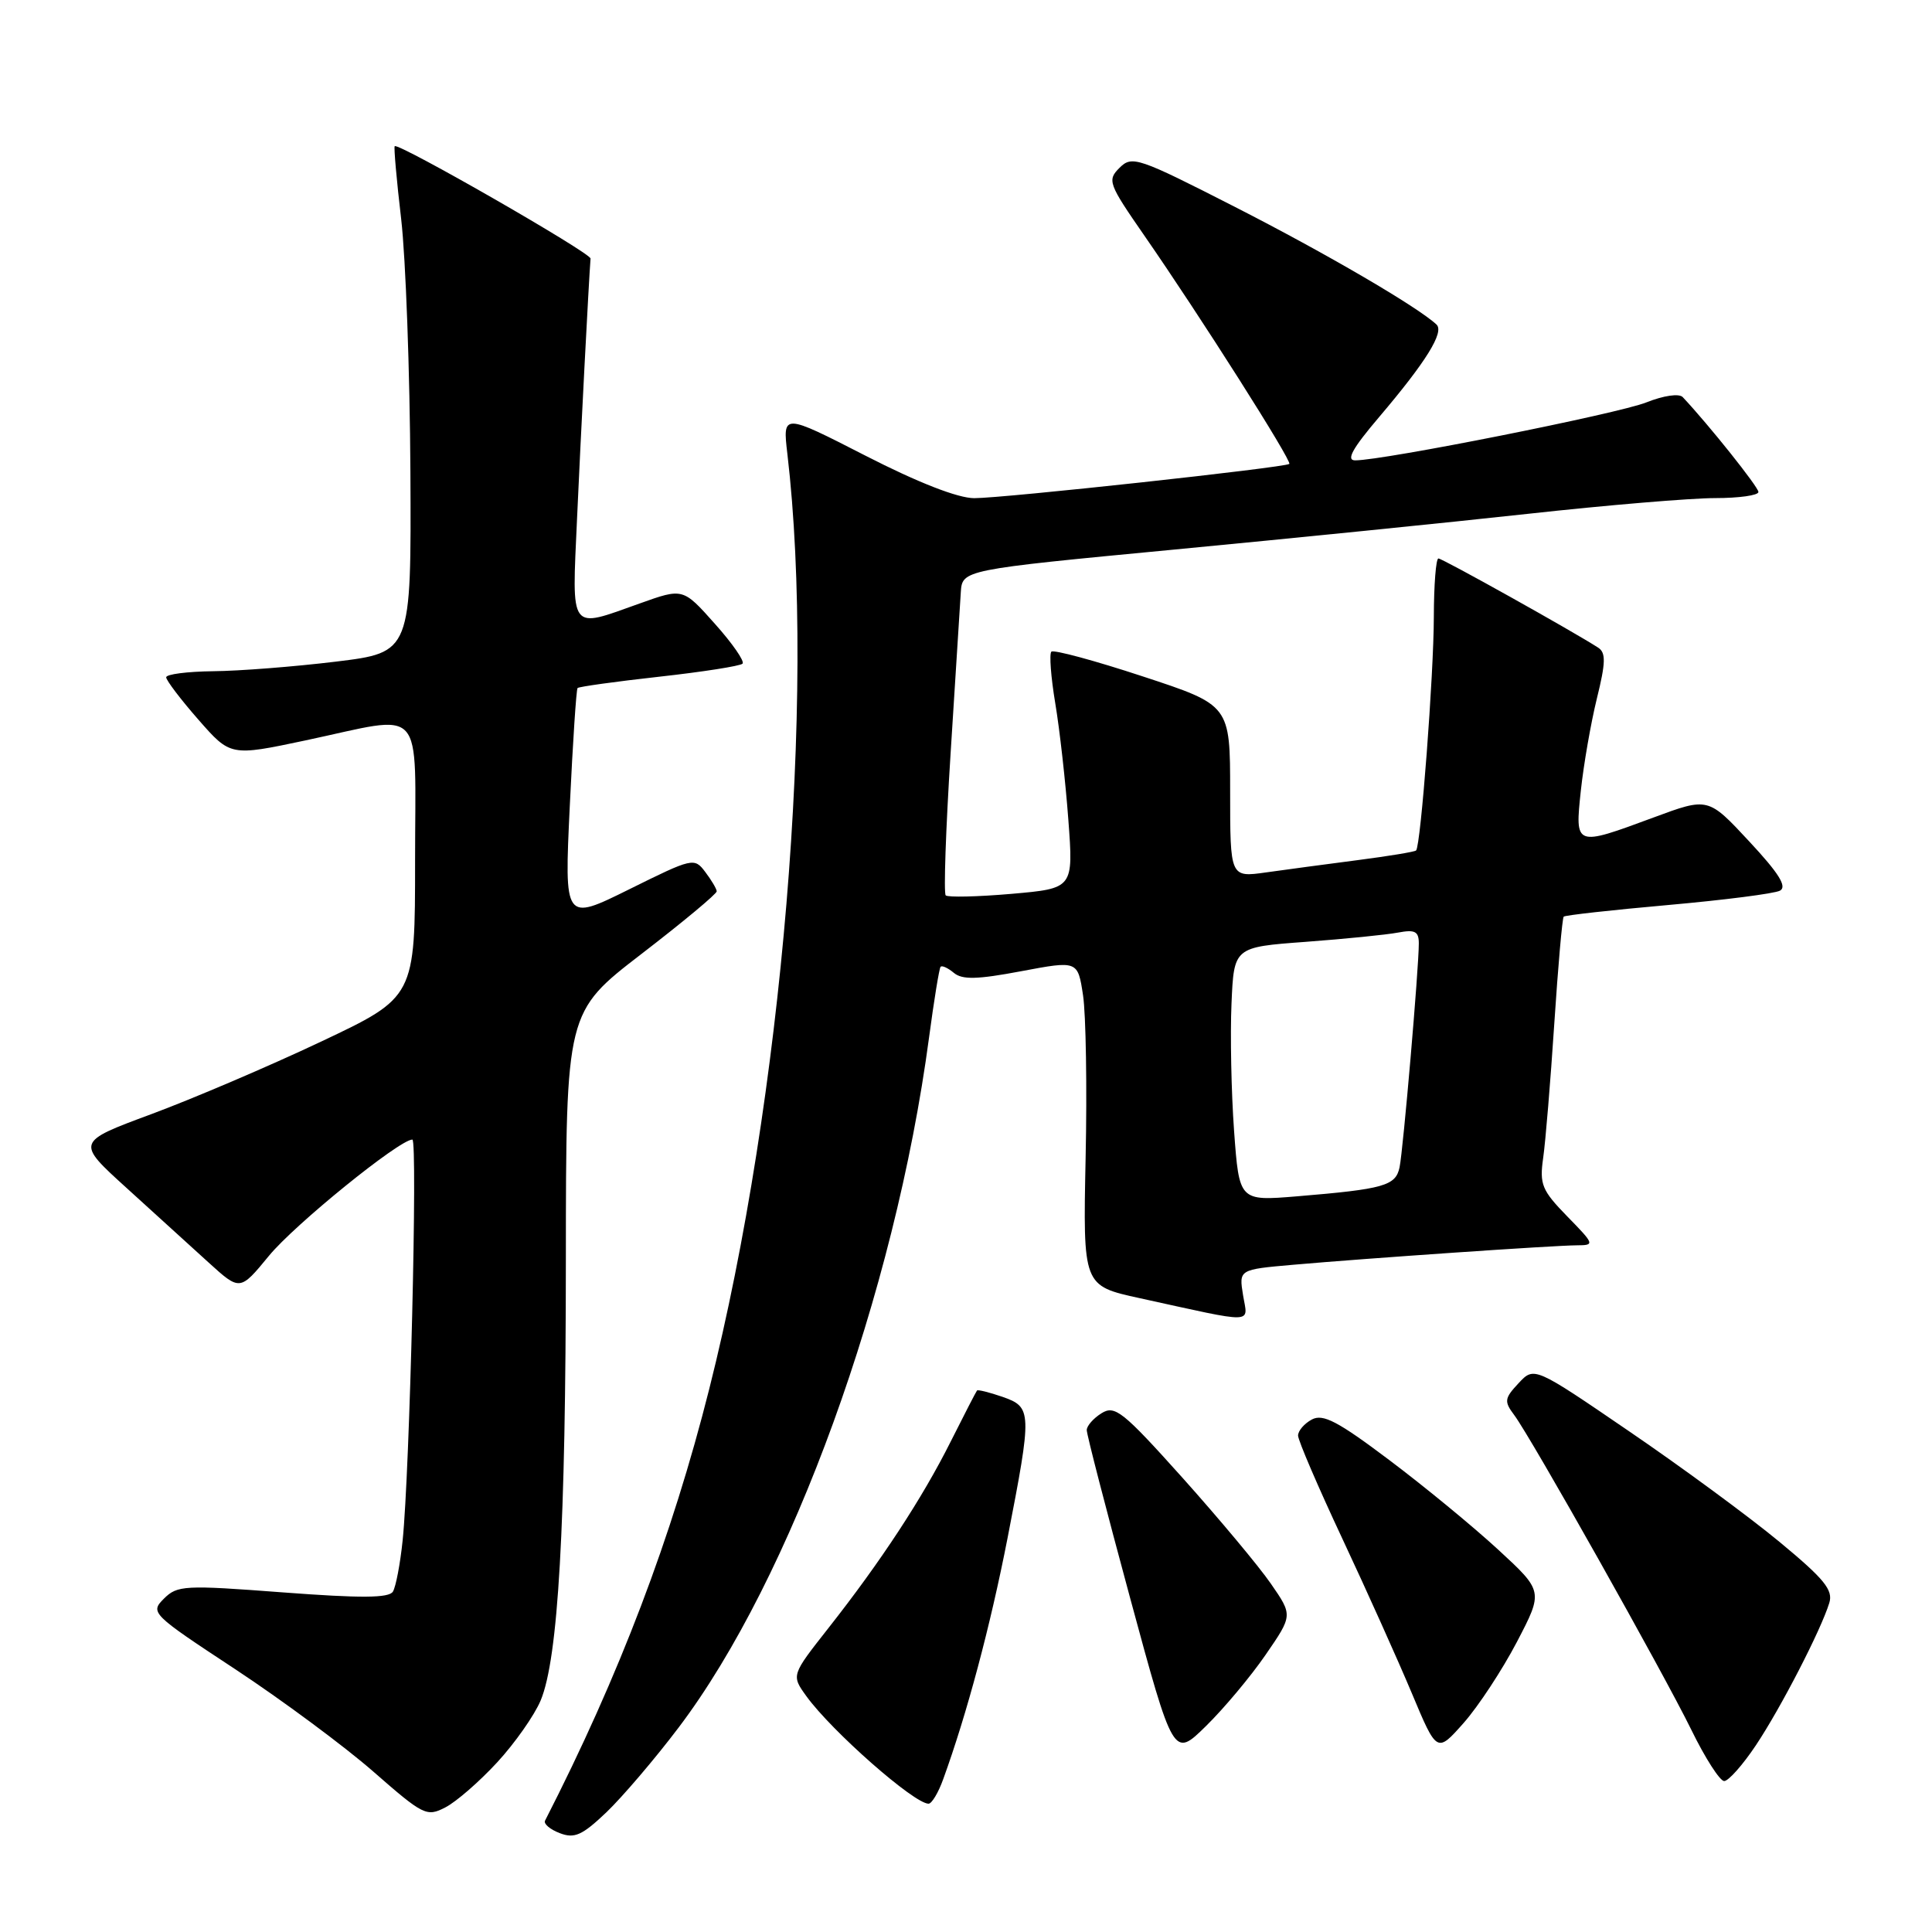 <?xml version="1.0" encoding="UTF-8" standalone="no"?>
<!DOCTYPE svg PUBLIC "-//W3C//DTD SVG 1.1//EN" "http://www.w3.org/Graphics/SVG/1.1/DTD/svg11.dtd" >
<svg xmlns="http://www.w3.org/2000/svg" xmlns:xlink="http://www.w3.org/1999/xlink" version="1.1" viewBox="0 0 256 256">
 <g >
 <path fill="currentColor"
d=" M 89.92 228.91 C 104.85 209.19 118.58 171.38 123.10 137.50 C 123.76 132.55 124.45 128.32 124.63 128.11 C 124.81 127.89 125.60 128.25 126.39 128.91 C 127.51 129.84 129.49 129.79 135.32 128.69 C 142.81 127.28 142.81 127.28 143.51 131.89 C 143.89 134.42 144.05 144.12 143.85 153.43 C 143.50 170.37 143.50 170.37 151.00 172.01 C 166.66 175.44 165.34 175.47 164.71 171.61 C 164.16 168.22 164.16 168.22 171.33 167.59 C 181.24 166.72 205.97 165.02 208.95 165.01 C 211.33 165.00 211.30 164.89 207.66 161.17 C 204.30 157.72 203.98 156.94 204.48 153.42 C 204.79 151.26 205.45 143.27 205.95 135.65 C 206.45 128.04 207.01 121.65 207.20 121.46 C 207.39 121.27 213.61 120.58 221.03 119.92 C 228.44 119.26 235.11 118.41 235.85 118.02 C 236.83 117.50 235.73 115.73 231.77 111.48 C 226.34 105.64 226.34 105.64 219.11 108.32 C 208.66 112.19 208.68 112.20 209.47 104.75 C 209.84 101.31 210.79 95.83 211.59 92.57 C 212.77 87.80 212.80 86.49 211.77 85.82 C 208.45 83.67 191.13 74.00 190.60 74.00 C 190.27 74.00 190.00 77.49 189.99 81.75 C 189.98 89.38 188.26 112.07 187.64 112.69 C 187.47 112.87 183.99 113.44 179.91 113.97 C 175.84 114.50 170.36 115.23 167.75 115.60 C 163.00 116.27 163.00 116.27 163.00 104.85 C 163.00 93.43 163.00 93.43 151.43 89.63 C 145.06 87.53 139.61 86.06 139.31 86.35 C 139.02 86.65 139.25 89.73 139.83 93.20 C 140.41 96.66 141.19 103.60 141.56 108.61 C 142.24 117.72 142.24 117.72 134.03 118.44 C 129.51 118.83 125.59 118.92 125.31 118.64 C 125.03 118.36 125.32 109.89 125.96 99.82 C 126.60 89.74 127.21 80.15 127.31 78.50 C 127.50 75.50 127.50 75.50 155.50 72.83 C 170.90 71.36 192.05 69.23 202.50 68.08 C 212.95 66.93 224.09 66.00 227.25 66.00 C 230.41 66.00 233.00 65.64 233.00 65.19 C 233.00 64.53 226.38 56.24 222.97 52.62 C 222.49 52.11 220.44 52.41 218.15 53.32 C 214.43 54.81 183.34 61.00 179.57 61.00 C 178.33 61.00 179.19 59.44 182.75 55.25 C 188.98 47.92 191.41 43.99 190.34 43.00 C 187.87 40.68 175.68 33.56 163.68 27.44 C 150.78 20.85 150.00 20.59 148.35 22.23 C 146.69 23.88 146.86 24.33 151.64 31.23 C 159.03 41.89 171.23 61.11 170.84 61.47 C 170.31 61.95 132.92 66.02 129.08 66.01 C 126.91 66.00 121.65 63.95 114.68 60.38 C 103.70 54.76 103.70 54.76 104.33 60.13 C 108.11 92.36 103.67 145.60 93.99 184.00 C 89.03 203.70 82.05 222.04 72.22 241.25 C 72.01 241.66 72.88 242.41 74.17 242.90 C 76.12 243.65 77.13 243.20 80.34 240.15 C 82.44 238.14 86.76 233.09 89.92 228.91 Z  M 65.88 233.52 C 68.23 230.97 70.82 227.28 71.64 225.32 C 73.97 219.75 74.97 202.26 74.98 166.80 C 75.00 134.10 75.00 134.10 85.00 126.40 C 90.50 122.17 94.99 118.43 94.97 118.10 C 94.95 117.77 94.27 116.62 93.45 115.54 C 92.00 113.61 91.78 113.67 83.37 117.84 C 74.77 122.10 74.77 122.10 75.50 106.80 C 75.90 98.39 76.36 91.35 76.53 91.17 C 76.69 90.99 81.56 90.31 87.33 89.67 C 93.11 89.03 98.09 88.25 98.39 87.94 C 98.70 87.64 97.05 85.25 94.72 82.65 C 90.50 77.91 90.50 77.91 84.77 79.96 C 75.34 83.32 75.78 83.92 76.46 68.75 C 76.94 57.94 78.00 37.53 78.25 34.26 C 78.30 33.52 52.79 18.88 52.30 19.37 C 52.17 19.50 52.55 23.86 53.16 29.05 C 53.76 34.25 54.31 49.29 54.38 62.48 C 54.50 86.45 54.50 86.45 44.50 87.67 C 39.00 88.34 31.69 88.91 28.25 88.94 C 24.81 88.98 22.01 89.34 22.02 89.75 C 22.03 90.16 23.95 92.69 26.29 95.36 C 30.54 100.21 30.54 100.21 40.47 98.11 C 56.57 94.69 55.00 92.97 55.00 114.07 C 55.00 132.13 55.00 132.13 42.52 138.03 C 35.65 141.28 25.54 145.59 20.05 147.63 C 10.07 151.33 10.07 151.33 16.77 157.41 C 20.45 160.76 25.35 165.20 27.64 167.29 C 31.80 171.07 31.80 171.07 35.63 166.41 C 39.01 162.28 52.92 151.00 54.64 151.00 C 55.36 151.00 54.29 195.11 53.35 204.13 C 53.03 207.22 52.45 210.27 52.06 210.90 C 51.53 211.76 47.83 211.78 37.48 211.00 C 24.43 210.01 23.50 210.06 21.72 211.83 C 19.87 213.68 20.06 213.87 31.17 221.18 C 37.40 225.29 45.63 231.39 49.46 234.74 C 56.10 240.55 56.54 240.77 59.01 239.49 C 60.44 238.76 63.53 236.07 65.88 233.52 Z  M 124.98 235.75 C 128.13 227.08 131.22 215.49 133.50 203.83 C 136.77 187.02 136.75 186.46 132.84 185.09 C 131.10 184.49 129.58 184.11 129.46 184.25 C 129.34 184.39 127.77 187.43 125.98 191.00 C 122.21 198.53 116.72 206.90 109.76 215.74 C 104.85 221.98 104.85 221.98 106.84 224.74 C 110.19 229.38 121.12 239.00 123.04 239.00 C 123.46 239.00 124.34 237.54 124.98 235.75 Z  M 232.67 231.25 C 235.97 226.30 241.27 216.03 242.39 212.40 C 242.92 210.68 241.74 209.23 235.77 204.29 C 231.77 200.98 222.83 194.40 215.89 189.67 C 203.29 181.06 203.29 181.06 201.22 183.28 C 199.34 185.29 199.28 185.69 200.64 187.50 C 202.90 190.52 220.36 221.56 224.13 229.25 C 225.94 232.96 227.90 236.00 228.46 236.00 C 229.03 236.00 230.93 233.86 232.67 231.25 Z  M 167.70 219.27 C 171.30 214.04 171.30 214.04 168.40 209.85 C 166.81 207.54 161.54 201.24 156.71 195.84 C 148.77 186.99 147.72 186.16 145.96 187.26 C 144.88 187.93 144.00 188.94 144.00 189.49 C 143.99 190.05 146.58 200.05 149.74 211.72 C 155.49 232.94 155.49 232.94 159.79 228.72 C 162.16 226.40 165.72 222.15 167.70 219.27 Z  M 201.00 217.56 C 204.50 210.85 204.50 210.85 198.50 205.32 C 195.20 202.28 188.71 196.94 184.08 193.46 C 177.27 188.33 175.30 187.30 173.83 188.09 C 172.82 188.63 172.00 189.59 172.00 190.22 C 172.00 190.85 174.65 197.02 177.89 203.93 C 181.13 210.84 185.27 220.06 187.09 224.40 C 190.40 232.30 190.40 232.30 193.95 228.29 C 195.90 226.08 199.07 221.25 201.00 217.56 Z  M 163.52 149.83 C 163.15 144.70 163.00 137.12 163.18 133.00 C 163.50 125.50 163.50 125.50 173.00 124.80 C 178.22 124.41 183.74 123.86 185.25 123.57 C 187.49 123.15 188.00 123.41 188.00 125.01 C 188.00 128.29 185.93 152.36 185.45 154.67 C 184.94 157.12 183.40 157.56 171.85 158.52 C 164.20 159.15 164.20 159.15 163.52 149.83 Z "/>
</g>
</svg>